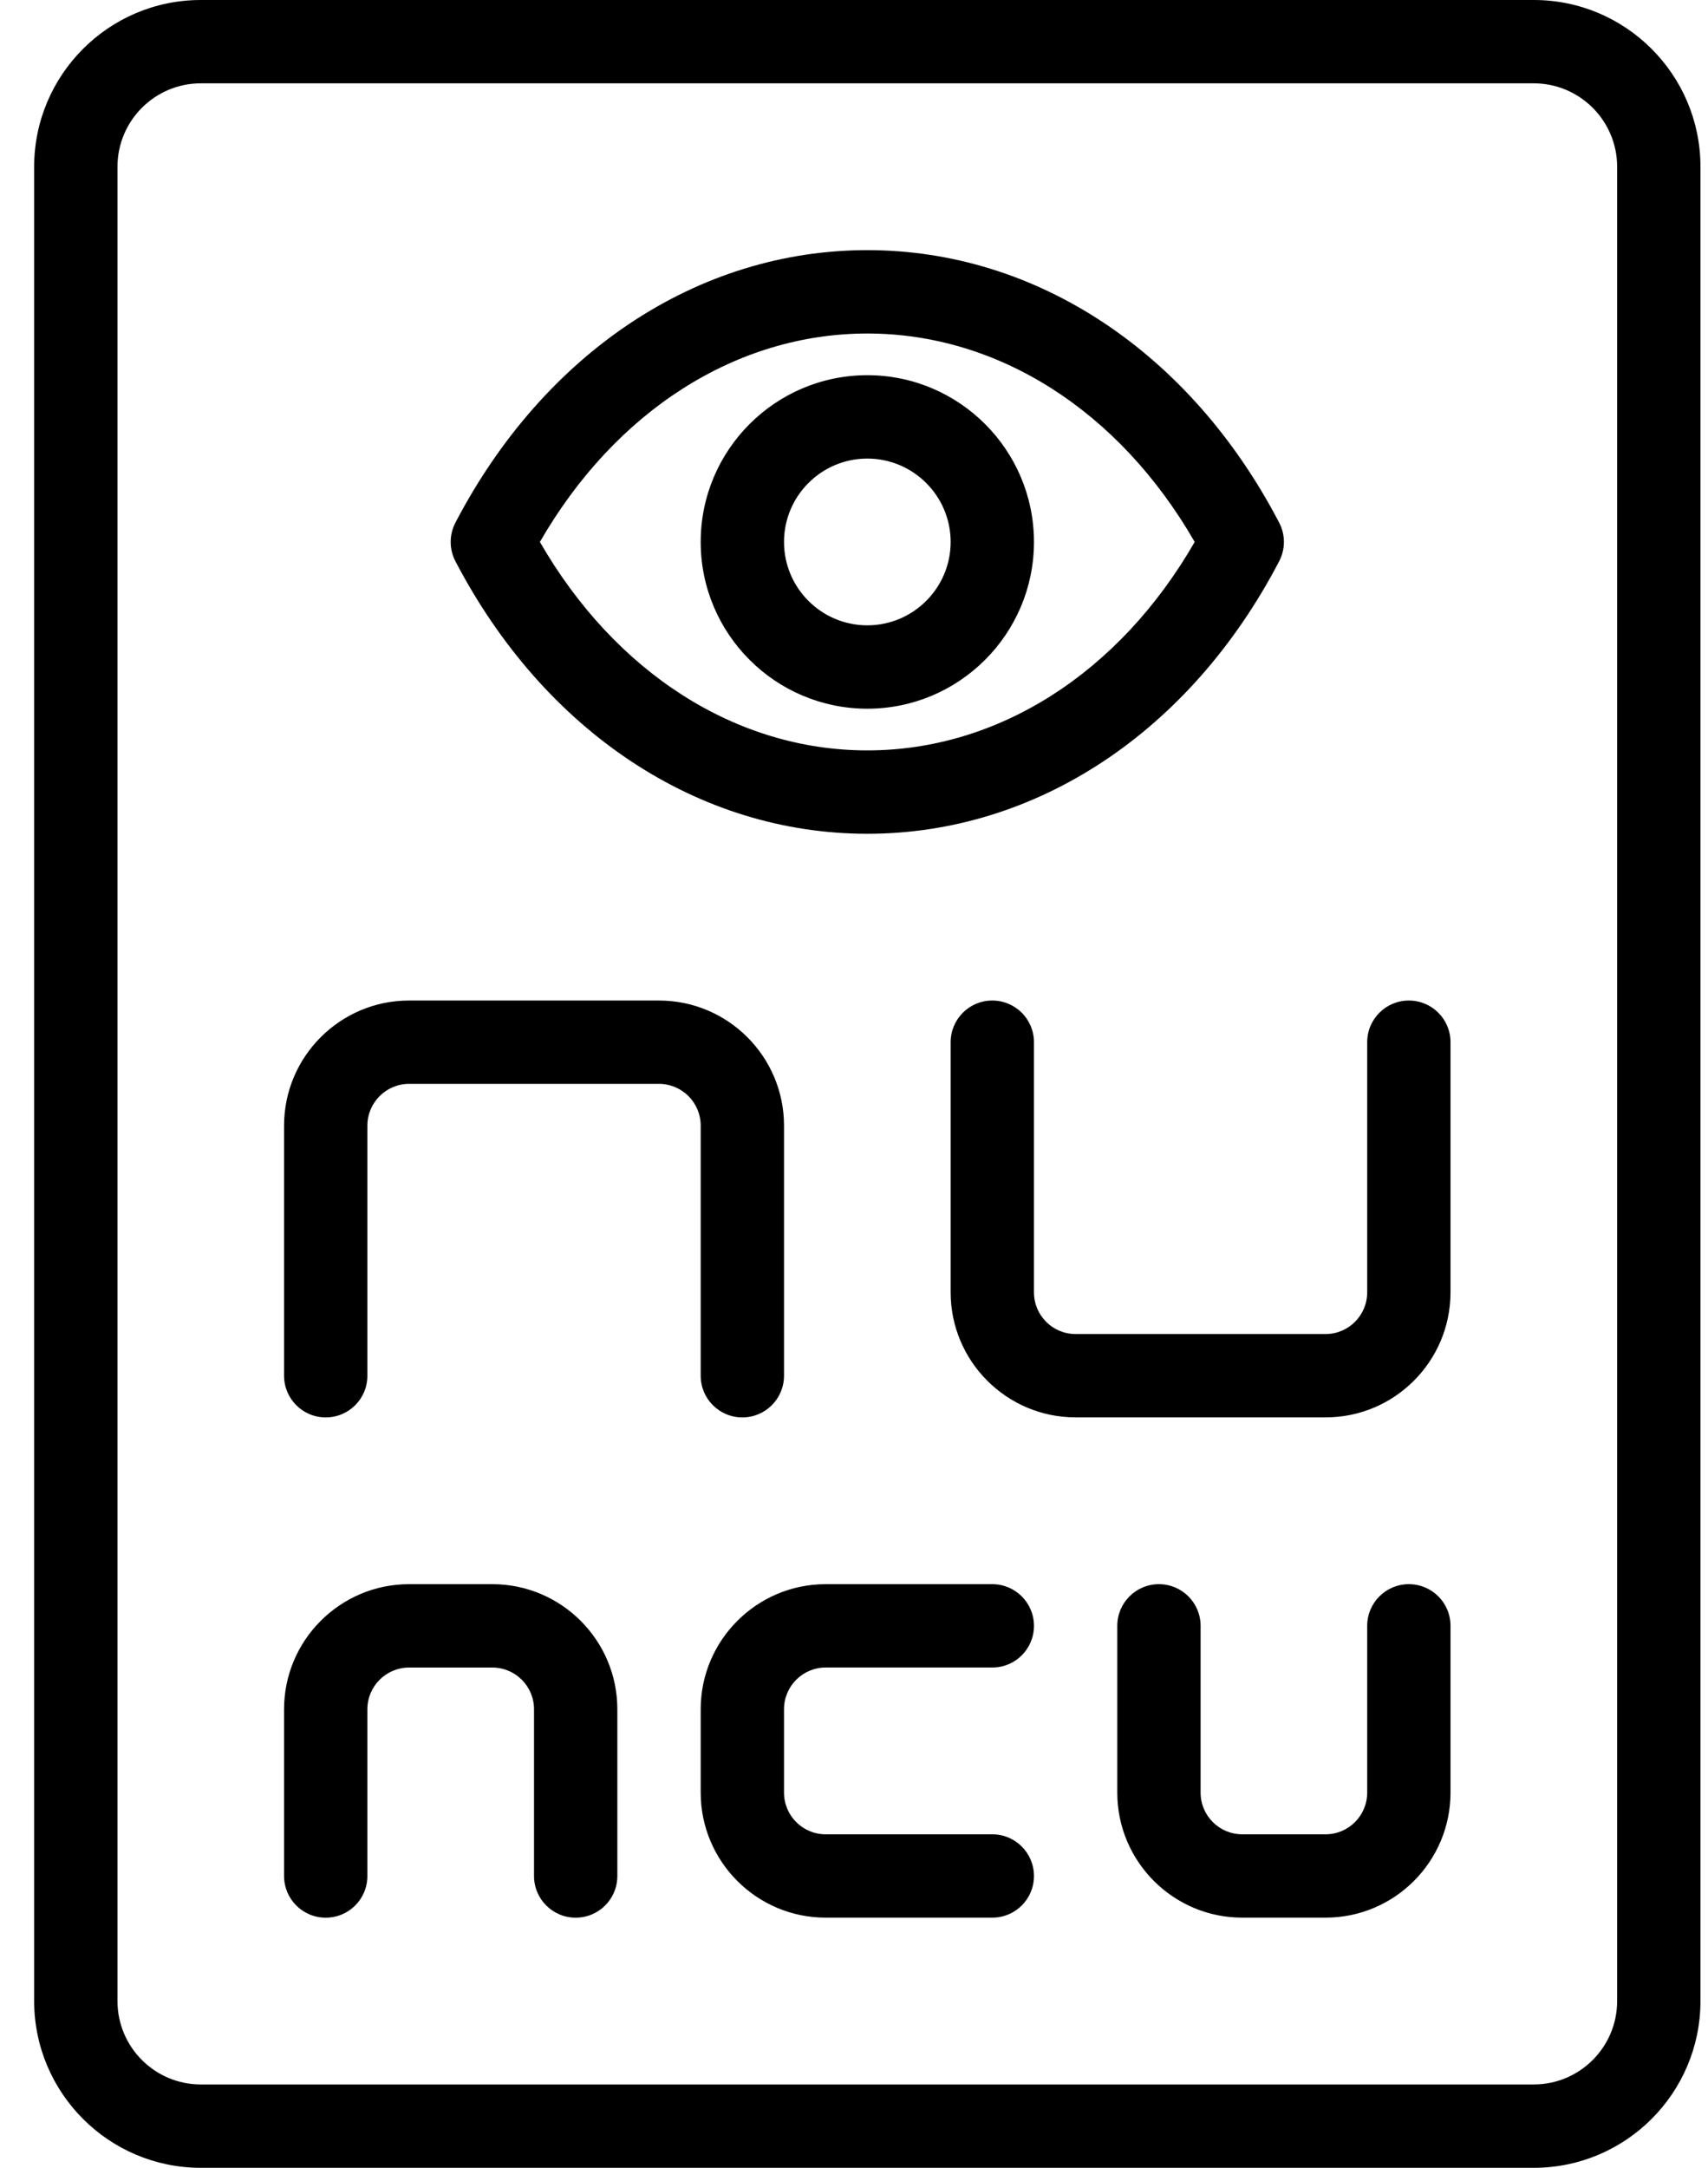 <?xml version="1.0" encoding="UTF-8" standalone="no"?>
<svg width="41px" height="52px" viewBox="0 0 41 52" version="1.1" xmlns="http://www.w3.org/2000/svg" xmlns:xlink="http://www.w3.org/1999/xlink">
    <!-- Generator: Sketch 43.2 (39069) - http://www.bohemiancoding.com/sketch -->
    <title>Eye Exam</title>
    <desc>Created with Sketch.</desc>
    <defs></defs>
    <g id="eHealth-line-icon-06302017" stroke="none" stroke-width="1" fill="none" fill-rule="evenodd">
        <g id="eHealth-Healthcare-Icons-2017" transform="translate(-871, -399)" fill="currentColor">
            <g id="Eye-Exam" transform="translate(871, 399)">
                <path d="M20.82,11 C21.922,11 22.82,11.897 22.82,13 C22.82,14.103 21.922,15 20.82,15 C19.716,15 18.82,14.103 18.82,13 C18.82,11.897 19.716,11 20.82,11 L20.82,11 Z M20.82,17 C23.026,17 24.82,15.206 24.82,13 C24.82,10.794 23.026,9 20.82,9 C18.613,9 16.82,10.794 16.82,13 C16.82,15.206 18.613,17 20.82,17 L20.82,17 Z M20.82,8 C23.963,8 26.869,9.858 28.678,13 C26.869,16.142 23.963,18 20.82,18 C17.675,18 14.771,16.142 12.96,13 C14.771,9.858 17.675,8 20.82,8 L20.82,8 Z M20.82,20 C24.873,20 28.57,17.556 30.706,13.463 C30.858,13.173 30.858,12.827 30.706,12.537 C28.57,8.444 24.873,6 20.82,6 C16.765,6 13.069,8.444 10.932,12.537 C10.781,12.827 10.781,13.173 10.932,13.463 C13.069,17.556 16.765,20 20.82,20 L20.82,20 Z M16.82,33 C16.82,33.553 17.267,34 17.82,34 C18.372,34 18.82,33.553 18.82,33 L18.82,27 C18.82,25.346 17.474,24 15.819,24 L9.819,24 C8.165,24 6.819,25.346 6.819,27 L6.819,33 C6.819,33.553 7.266,34 7.819,34 C8.373,34 8.819,33.553 8.819,33 L8.819,27 C8.819,26.448 9.268,26 9.819,25.999 L15.819,25.999 C16.372,26 16.82,26.448 16.82,27 L16.82,33 Z M33.819,24 C33.267,24 32.819,24.447 32.819,25 L32.819,31 C32.819,31.552 32.371,32 31.82,32 L25.82,32 C25.267,32 24.82,31.552 24.82,31 L24.82,25 C24.82,24.447 24.372,24 23.82,24 C23.267,24 22.82,24.447 22.82,25 L22.82,31 C22.82,32.654 24.166,34 25.82,33.999 L31.82,33.999 C33.474,34 34.819,32.654 34.819,31 L34.819,25 C34.819,24.447 34.373,24 33.819,24 L33.819,24 Z M19.82,39.999 L23.82,39.999 C24.372,40 24.82,39.553 24.82,39 C24.82,38.447 24.372,38 23.82,38 L19.82,38 C18.166,38 16.82,39.346 16.82,41 L16.82,43 C16.82,44.654 18.166,46 19.82,45.999 L23.82,45.999 C24.372,46 24.82,45.553 24.82,45 C24.82,44.447 24.372,44 23.82,44 L19.82,44 C19.267,44 18.82,43.552 18.82,43 L18.82,41 C18.82,40.448 19.267,40 19.82,39.999 L19.82,39.999 Z M33.819,38 C33.267,38 32.819,38.447 32.819,39 L32.819,43 C32.819,43.552 32.371,44 31.82,44 L29.82,44 C29.267,44 28.82,43.552 28.82,43 L28.82,39 C28.82,38.447 28.372,38 27.82,38 C27.267,38 26.82,38.447 26.82,39 L26.82,43 C26.82,44.654 28.166,46 29.82,45.999 L31.82,45.999 C33.474,46 34.819,44.654 34.819,43 L34.819,39 C34.819,38.447 34.373,38 33.819,38 L33.819,38 Z M11.819,38 L9.819,38 C8.165,38 6.819,39.346 6.819,41 L6.819,45 C6.819,45.553 7.266,46 7.819,46 C8.373,46 8.819,45.553 8.819,45 L8.819,41 C8.819,40.448 9.268,40 9.819,40 L11.819,40 C12.371,40 12.819,40.448 12.819,41 L12.819,45 C12.819,45.553 13.267,46 13.819,46 C14.373,46 14.819,45.553 14.819,45 L14.819,41 C14.819,39.346 13.473,38 11.819,38 L11.819,38 Z M38.819,48 C38.819,49.103 37.922,50 36.819,50 L4.819,50 C3.716,50 2.82,49.103 2.82,48 L2.82,4 C2.82,2.897 3.716,2 4.819,1.999 L36.819,1.999 C37.922,2 38.819,2.897 38.819,4 L38.819,48 Z M36.819,-0 L4.819,-0 C2.614,-0 0.82,1.794 0.82,4 L0.82,48 C0.82,50.206 2.614,52 4.819,52 L36.819,52 C39.026,52 40.819,50.206 40.819,48 L40.819,4 C40.819,1.794 39.026,-0 36.819,-0 L36.819,-0 Z" id="Fill-31"></path>
            </g>
        </g>
    </g>
</svg>